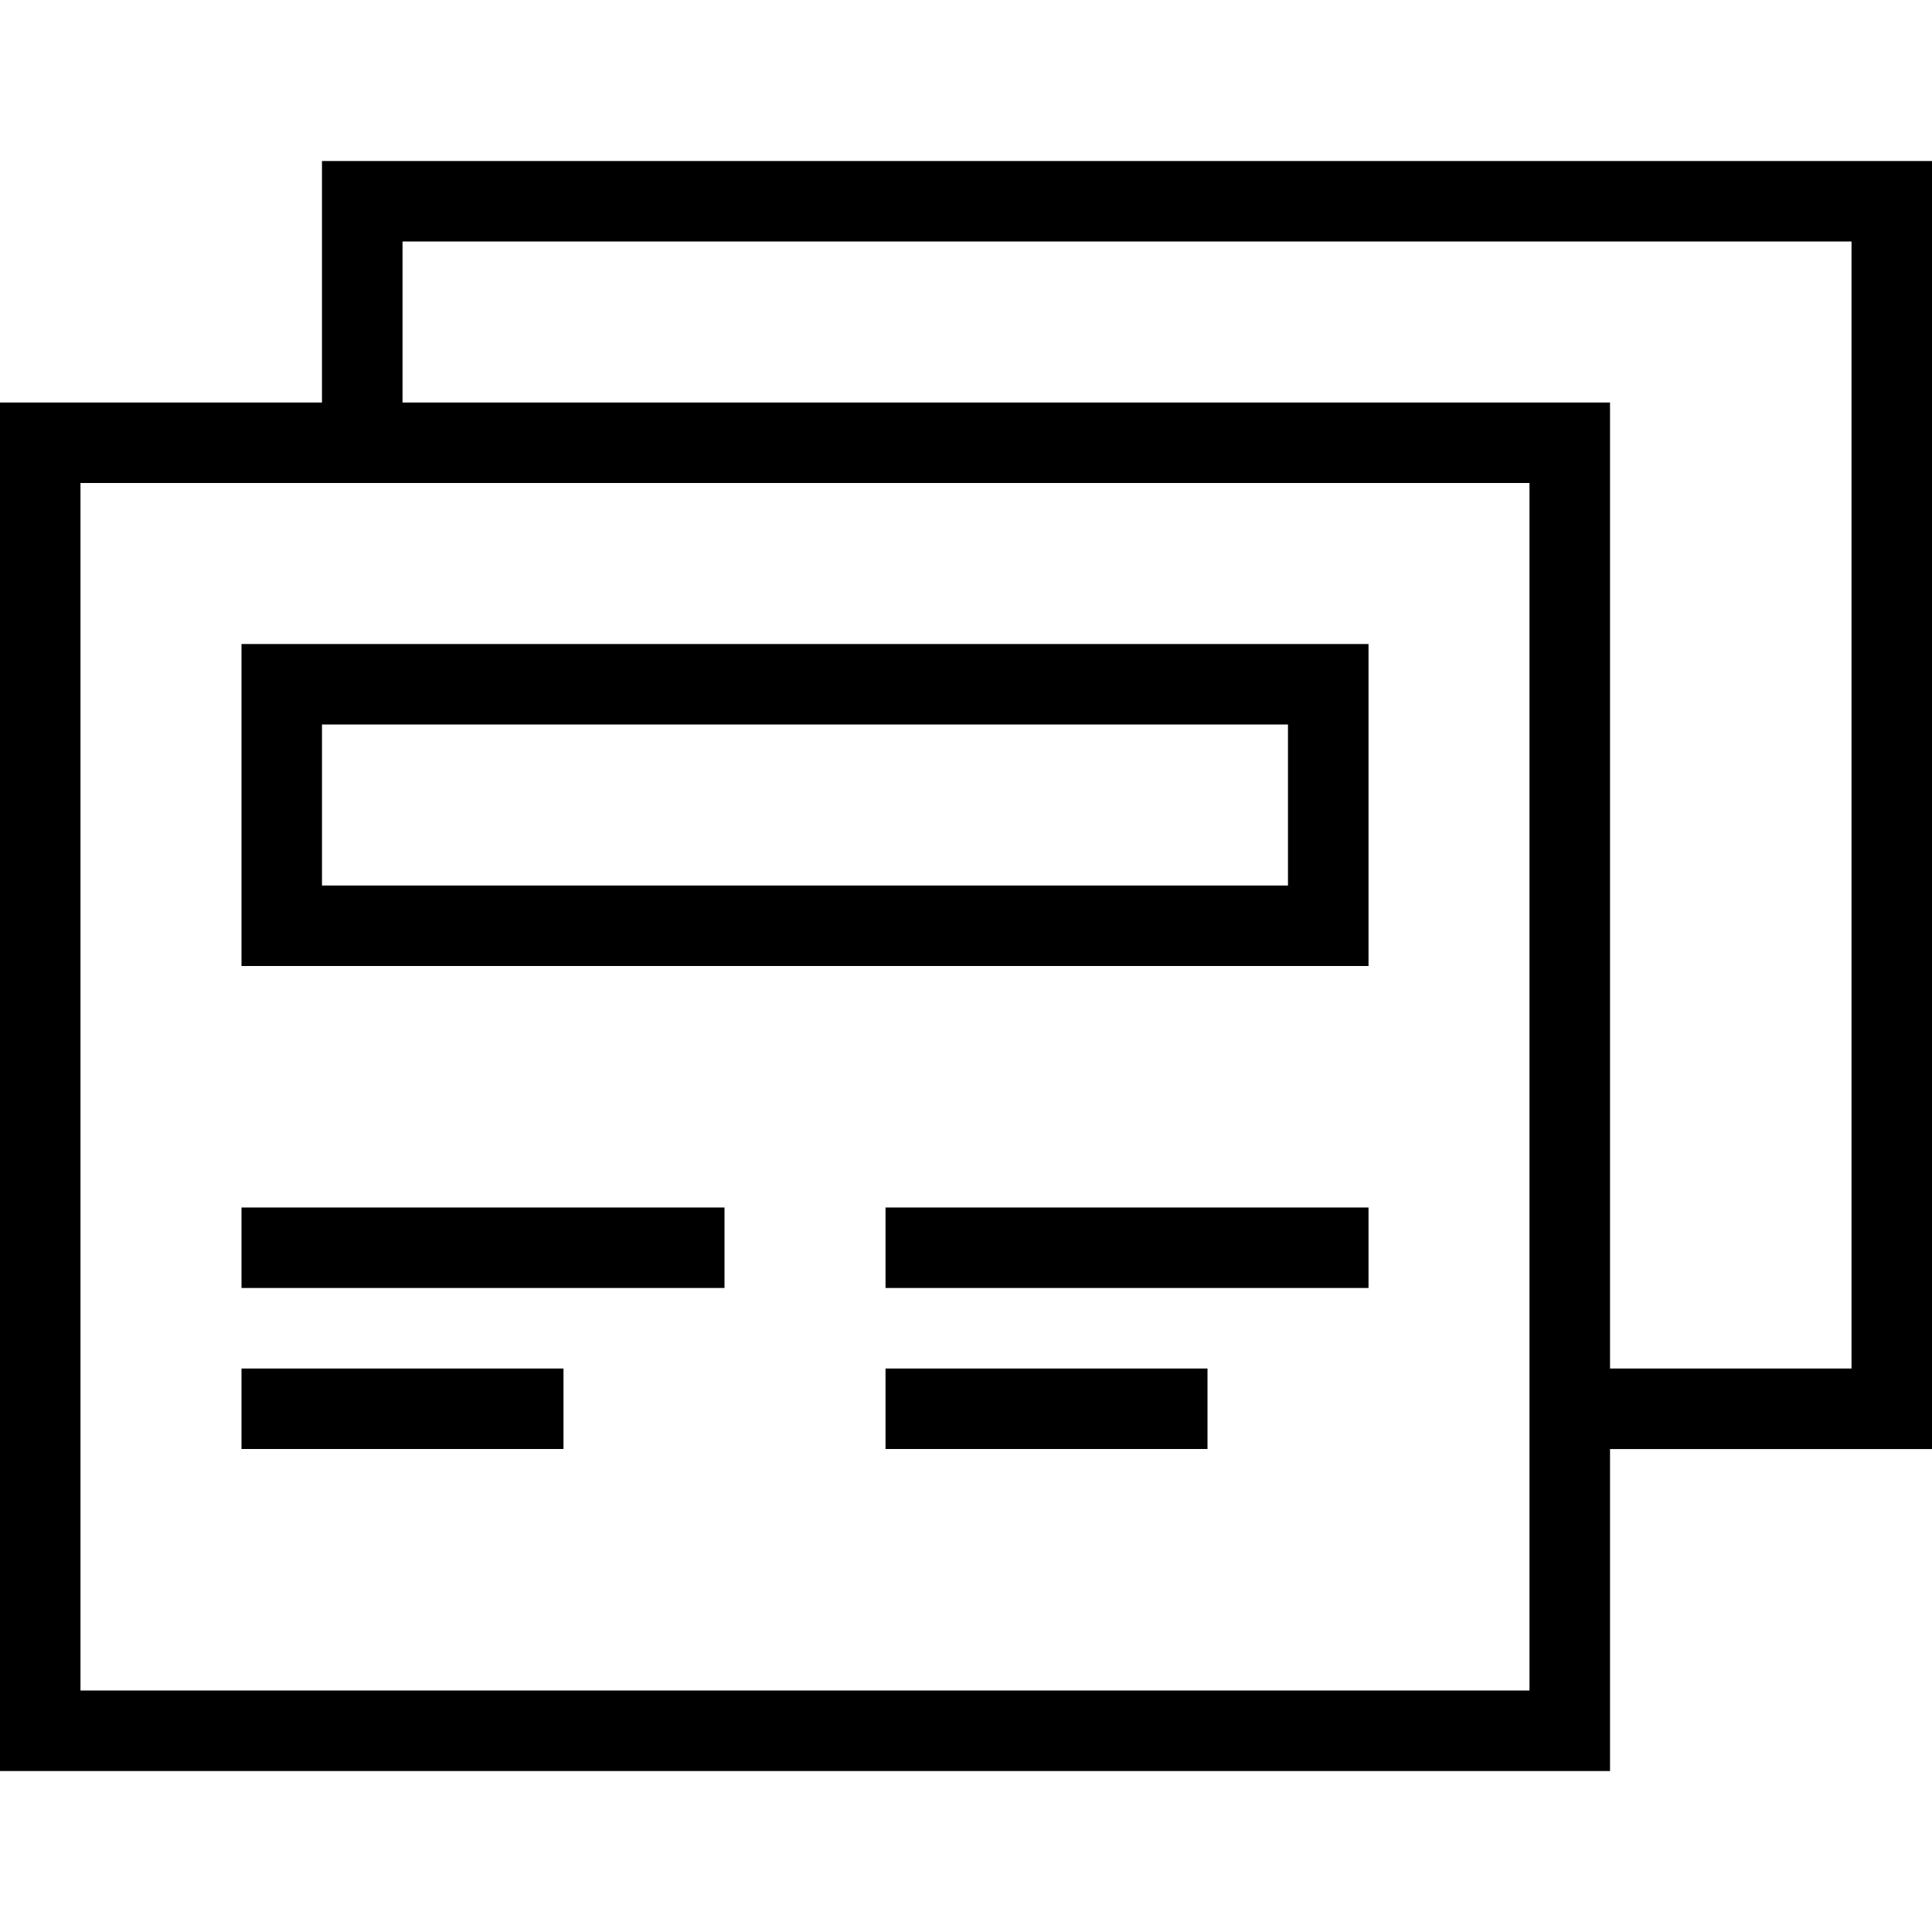 <svg viewBox="0 0 32 32" xmlns="http://www.w3.org/2000/svg"><g id="icon">
  <path d="M32 2.667H5.333v4H0v22.667h26.667v-5.333H32V2.668zM25.333 28h-24V8h24v20zm5.334-5.333h-4v-16h-20V4h24v18.667z"/>
  <path d="M22.667 10.667H4V16h18.667v-5.333zm-1.334 4h-16V12h16v2.667zM4 20h8v1.333H4V20zm0 2.667h5.333V24H4v-1.333zM14.667 20h8v1.333h-8V20zm0 2.667H20V24h-5.333v-1.333z"/>
</g></svg>
